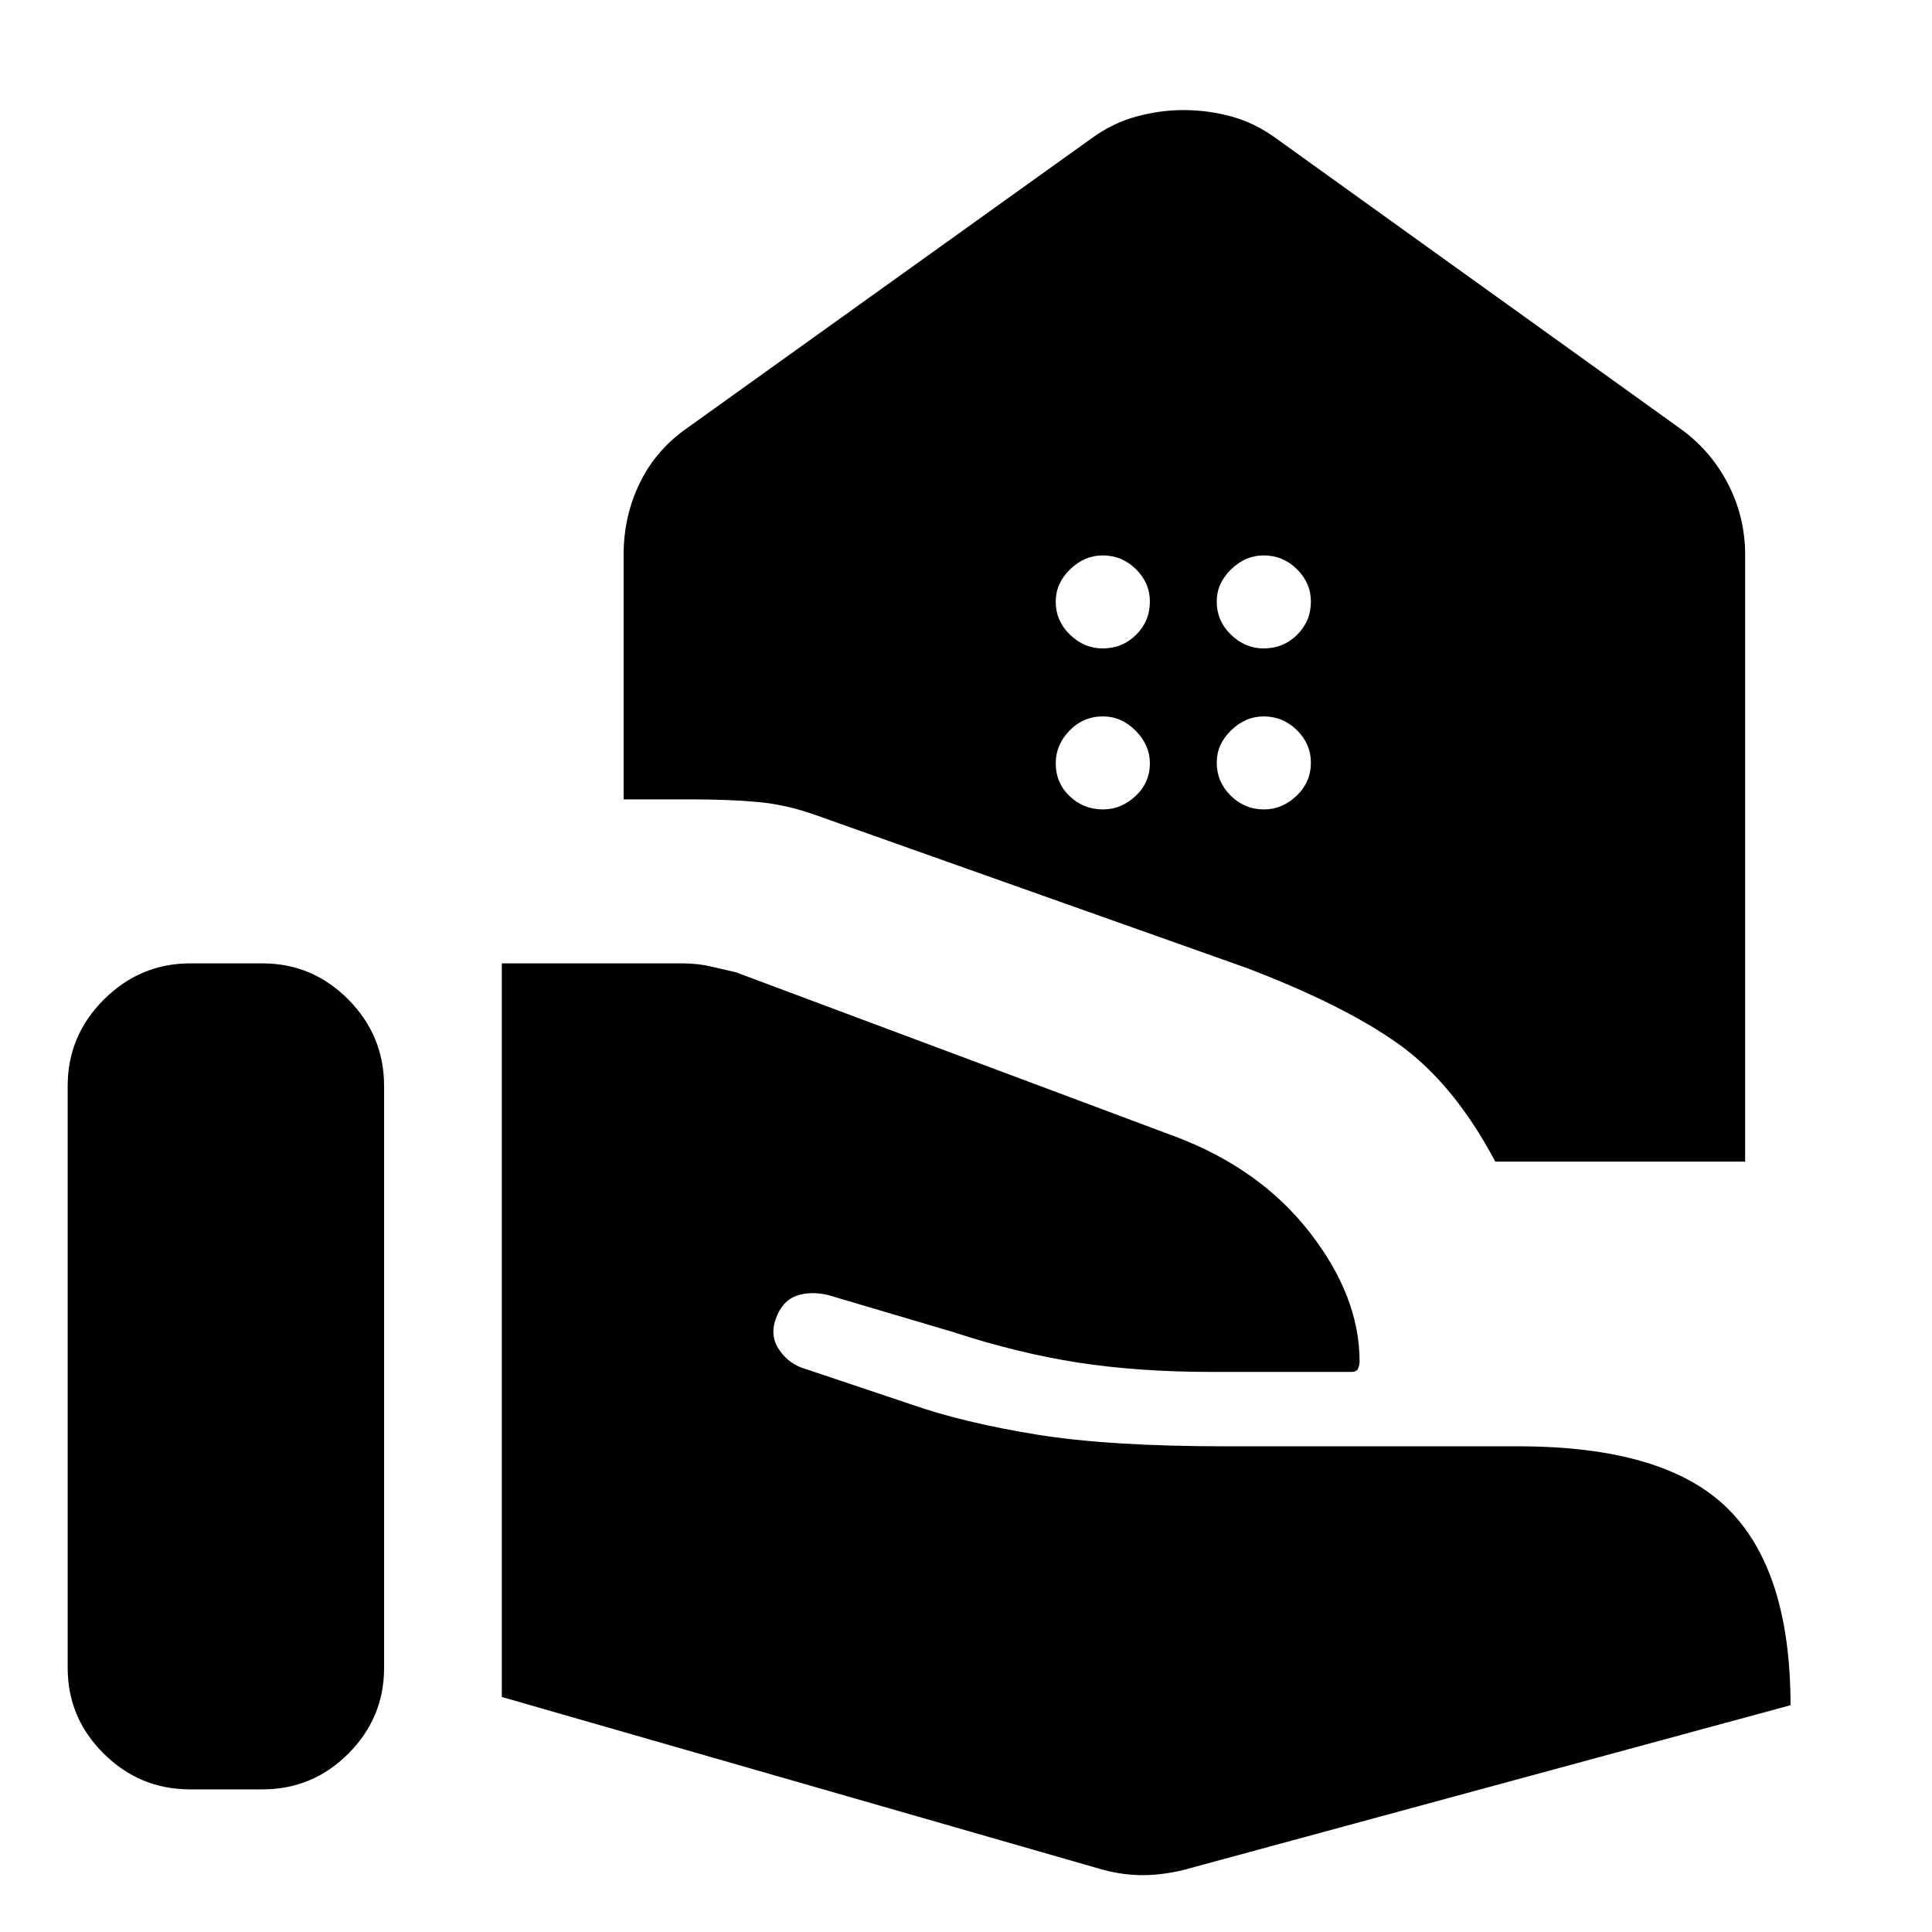 <svg xmlns="http://www.w3.org/2000/svg" height="48" viewBox="0 -960 960 960" width="48"><path d="M743.02-382.8q-20.58-38.66-47.66-58.12-27.08-19.47-76.1-38.17l-213.91-75.89q-14.52-5.19-28.76-6.51-14.24-1.31-33.57-1.31h-33.15v-121.57q0-19.06 7.98-35.53 7.98-16.47 23.43-27.3l201.33-144.21q10.44-7.57 22.19-10.73 11.76-3.16 23.21-3.16 12.28 0 23.87 3.18 11.58 3.18 21.97 10.71L834.68-747.2q15.24 10.87 23.86 27.45 8.61 16.58 8.61 35.38v301.57H743.02Zm-115.12-255q9.78 0 16.62-6.77 6.85-6.77 6.85-16.55 0-9.21-6.93-16.05-6.93-6.85-16.54-6.85-9.05 0-16.18 6.93-7.13 6.92-7.13 15.97 0 9.62 7.05 16.47t16.26 6.85Zm-80 0q9.78 0 16.62-6.77 6.85-6.77 6.85-16.55 0-9.21-6.93-16.05-6.93-6.85-16.54-6.85-9.05 0-16.18 6.93-7.13 6.92-7.13 15.97 0 9.62 7.05 16.47t16.26 6.85Zm80.16 80q9.05 0 16.18-6.77 7.13-6.77 7.13-16.55 0-9.21-6.93-16.05-6.93-6.85-16.54-6.85-9.05 0-16.18 6.93-7.13 6.92-7.13 15.97 0 9.62 6.93 16.47t16.54 6.85Zm-80 0q9.05 0 16.18-6.65 7.13-6.65 7.13-16.26 0-9.05-7.05-16.18-7.05-7.13-16.26-7.13-9.78 0-16.62 7.05-6.85 7.05-6.85 16.26 0 9.77 6.93 16.34t16.54 6.57Zm-2.52 526.15q10.39 3.13 20.34 3.38t21.34-2.32l302.48-82.1q0-66.98-31.29-97.81-31.28-30.83-103.89-30.83H609.7q-58.85 0-94.83-5.88t-61.2-14.64l-55.65-18.67q-7.19-2.85-11.36-9.58-4.16-6.73-1.05-14.92 3.19-8.63 10.11-11.09 6.93-2.46 15.76-.39l61.61 18.24q32.65 10.69 62.68 15.33 30.03 4.63 66.19 4.63h69.52q2.8 0 3.44-1.92.65-1.92.65-3.24 0-32.34-24.79-64.19-24.78-31.85-67.19-47.74l-217.86-81.47q-6.33-1.48-12.74-2.96t-13.97-1.48h-89.67v364.52l296.19 85.13ZM33.63-131.2q0 24.79 17.9 42.56 17.9 17.77 42.87 17.77h36q24.97 0 42.71-17.77 17.74-17.77 17.74-42.56v-289.21q0-25.02-17.79-42.96-17.78-17.93-42.58-17.93h-36q-24.81 0-42.83 17.93-18.02 17.94-18.02 42.96v289.21Z"/></svg>